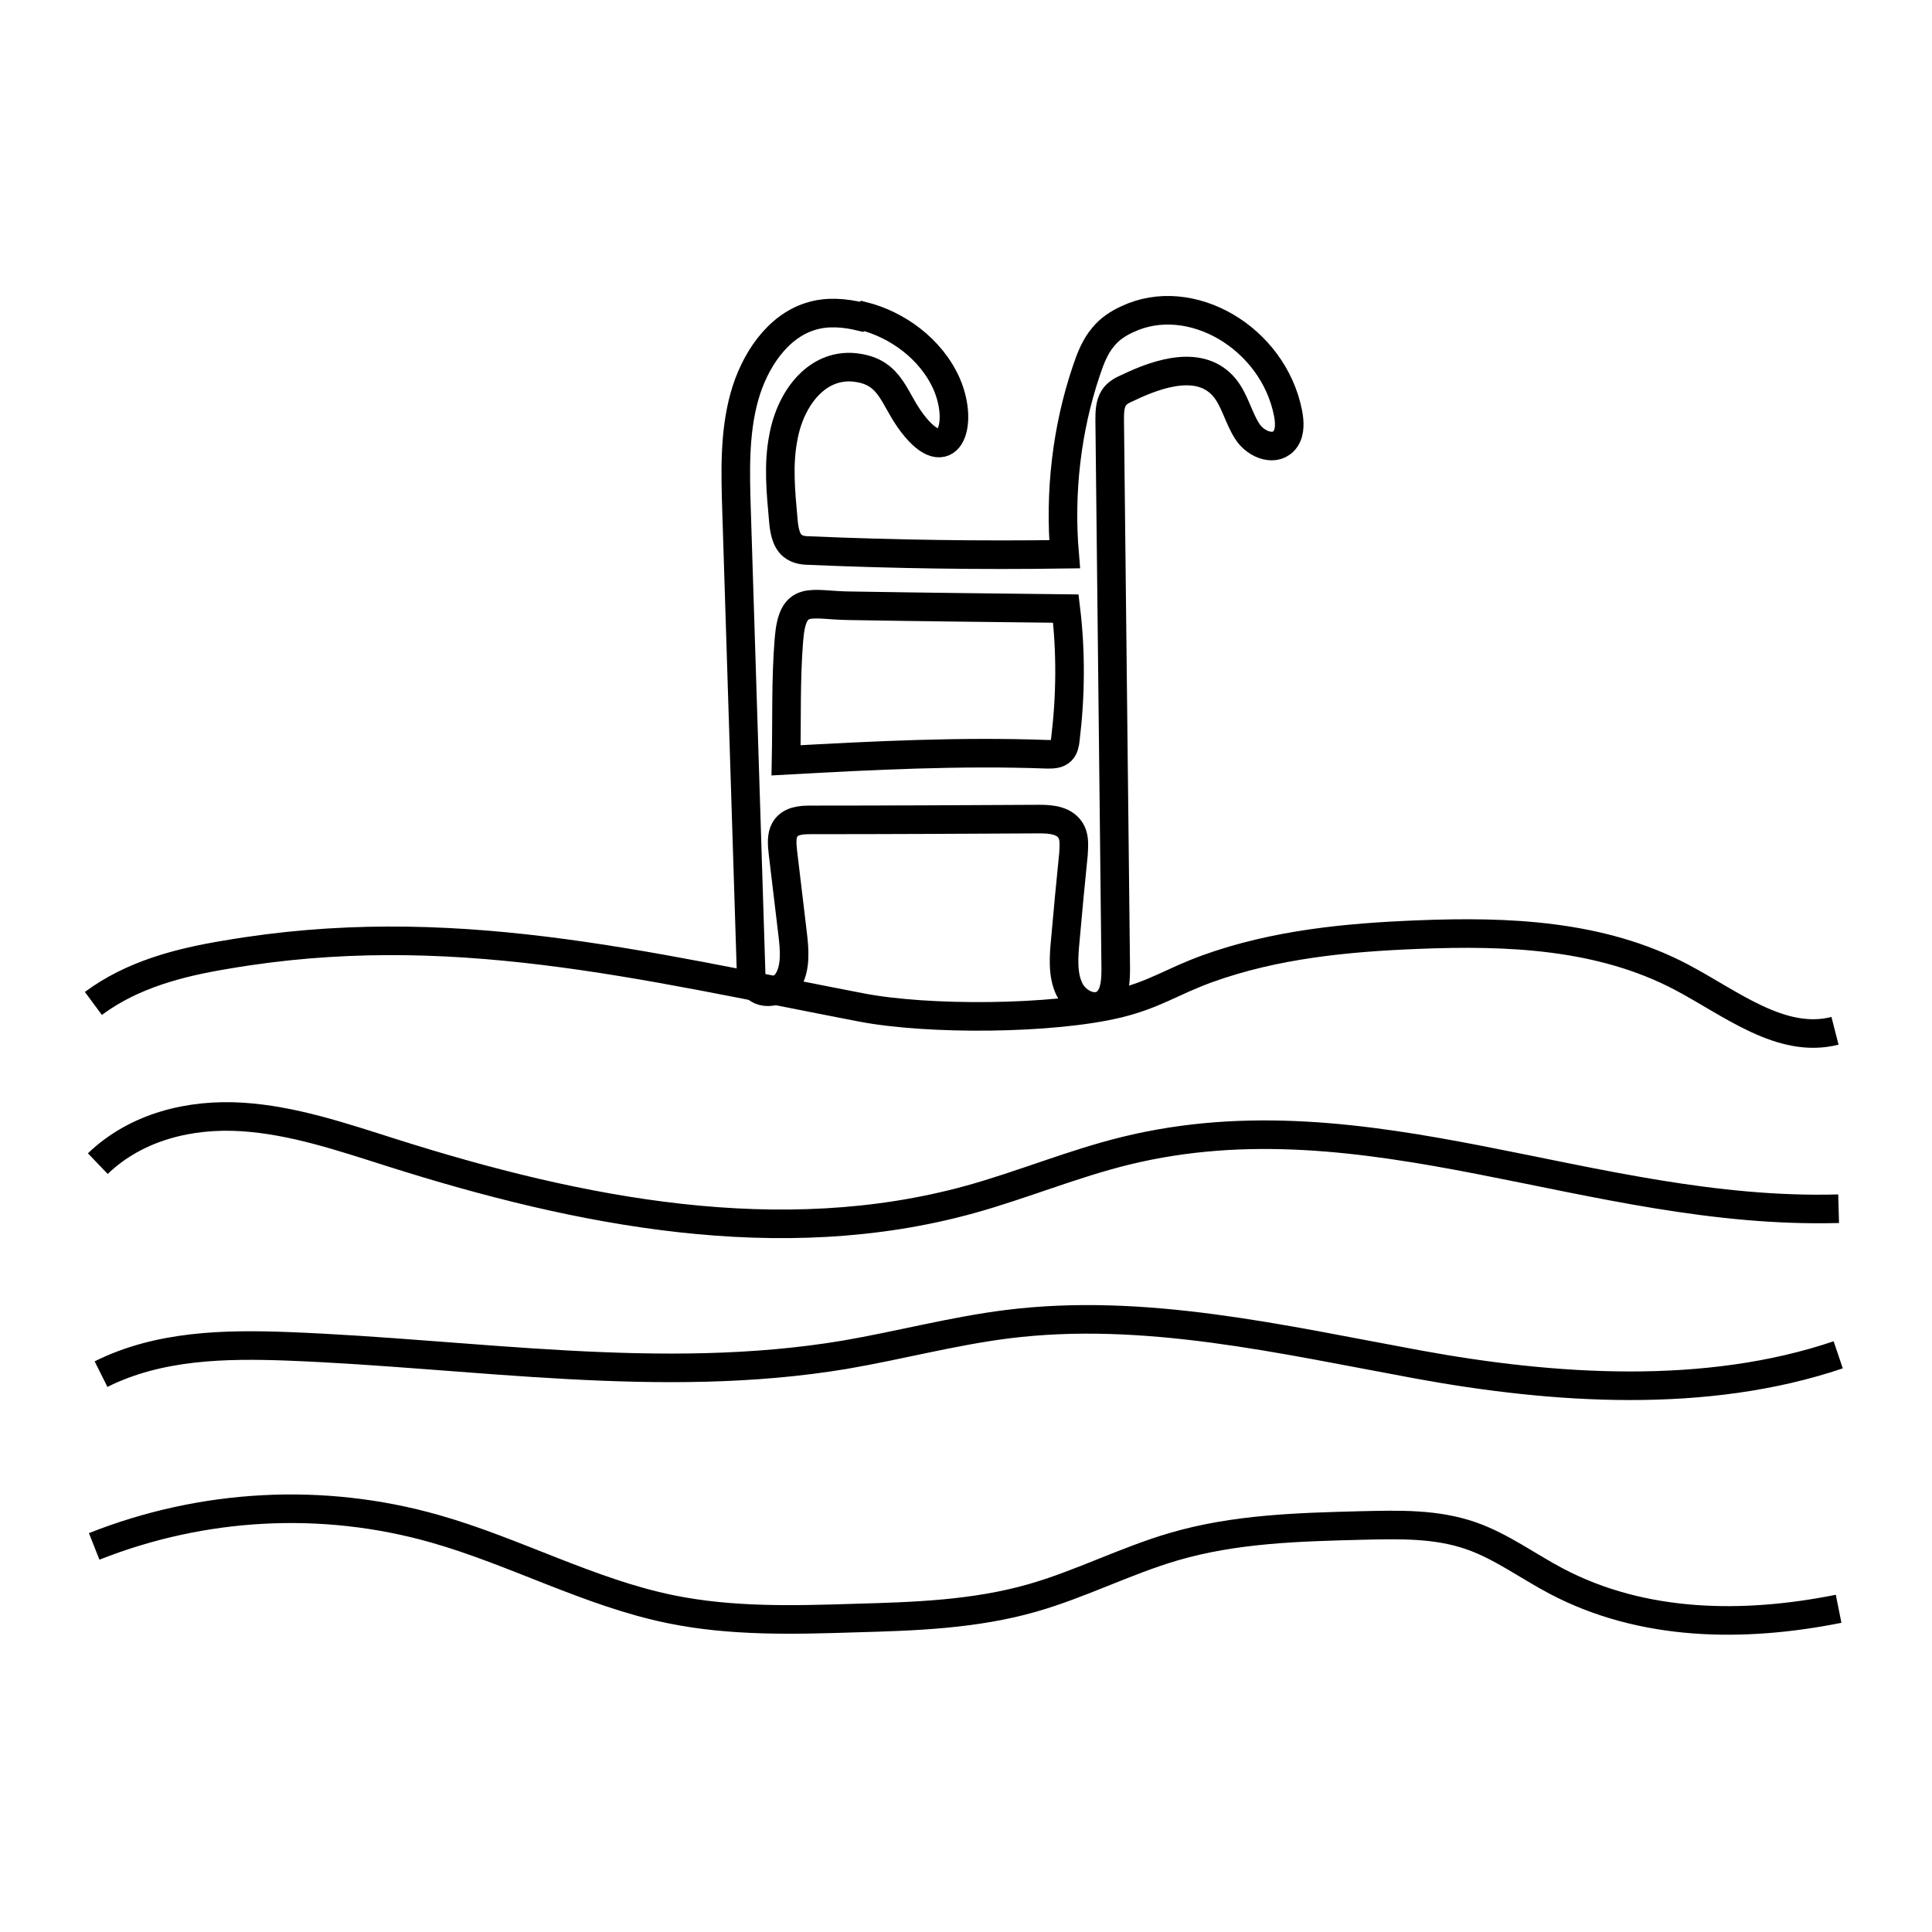 <?xml version="1.0" encoding="UTF-8"?><svg id="Layer_1" xmlns="http://www.w3.org/2000/svg" viewBox="0 0 48 48"><path d="M21.4,7.87c-.41-.1-.85-.14-1.26-.01-.82.25-1.4,1.1-1.65,2.01s-.22,1.88-.19,2.84c.12,3.81.24,7.62.36,11.43,0,.07,0,.15.02.22.11.39.68.35.89.02s.17-.79.12-1.2c-.08-.67-.16-1.34-.24-2.01-.02-.19-.04-.4.05-.56.13-.22.4-.24.63-.24,1.9,0,3.8-.01,5.7-.02.29,0,.64.03.79.32.08.16.06.36.05.55-.07.7-.14,1.41-.2,2.11-.04.42-.08.88.1,1.25s.67.58.95.29c.19-.2.2-.53.2-.82-.05-4.53-.1-9.07-.15-13.6,0-.19,0-.4.1-.56.08-.13.22-.2.36-.26.79-.38,1.82-.7,2.4.01.25.31.34.74.56,1.08s.72.52.95.18c.12-.18.1-.43.06-.64-.37-1.87-2.42-3.07-3.99-2.33-.22.1-.44.24-.6.44-.2.23-.32.54-.42.84-.49,1.45-.67,3.02-.54,4.56-2.11.03-4.21,0-6.32-.09-.15,0-.32-.02-.44-.12-.17-.14-.21-.41-.23-.65-.06-.67-.13-1.36,0-2.03.18-1.02.88-1.9,1.86-1.74.83.13.88.77,1.35,1.38.87,1.14,1.3.06.85-.98-.39-.88-1.24-1.48-2.08-1.69Z" fill="none" stroke="#000" stroke-miterlimit="10" stroke-width=".71"/><path d="M19.53,18.89c2.16-.12,4.33-.23,6.5-.15.12,0,.25,0,.34-.09.07-.07.09-.19.1-.29.13-1.07.14-2.17.01-3.24-1.79-.02-3.59-.04-5.38-.07-.97-.01-1.41-.3-1.5.85-.08.99-.05,2-.07,2.99Z" fill="none" stroke="#000" stroke-miterlimit="10" stroke-width=".71"/><path d="M2.32,24.93c.97-.72,2.14-1.02,3.29-1.21,5.53-.95,10.28.25,15.79,1.31,1.66.32,4.75.3,6.39-.1.92-.23,1.3-.53,2.2-.86,1.69-.61,3.47-.78,5.24-.85,2.23-.09,4.54,0,6.55,1.06,1.23.65,2.48,1.67,3.81,1.33" fill="none" stroke="#000" stroke-miterlimit="10" stroke-width=".71"/><path d="M2.43,28.91c.97-.93,2.31-1.24,3.58-1.16s2.5.5,3.73.89c4.67,1.48,9.65,2.46,14.36,1.16,1.3-.36,2.56-.89,3.87-1.21,6.01-1.47,11.57,1.61,17.71,1.44" fill="none" stroke="#000" stroke-miterlimit="10" stroke-width=".71"/><path d="M2.51,34.14c1.44-.72,3.08-.75,4.66-.69,4.61.18,9.25.97,13.81.21,1.35-.23,2.69-.59,4.04-.76,3.41-.43,6.83.38,10.21,1,3.38.62,7.16.87,10.44-.24" fill="none" stroke="#000" stroke-miterlimit="10" stroke-width=".71"/><path d="M2.34,38.42c2.7-1.07,5.68-1.23,8.46-.44,1.98.56,3.85,1.59,5.86,2,1.51.31,3.06.27,4.6.22,1.47-.04,2.96-.09,4.39-.5,1.19-.34,2.31-.92,3.5-1.27,1.53-.45,3.12-.49,4.69-.53.91-.02,1.84-.05,2.72.26.74.26,1.4.75,2.1,1.12,2.16,1.14,4.67,1.16,7.02.69" fill="none" stroke="#000" stroke-miterlimit="10" stroke-width=".71"/></svg>